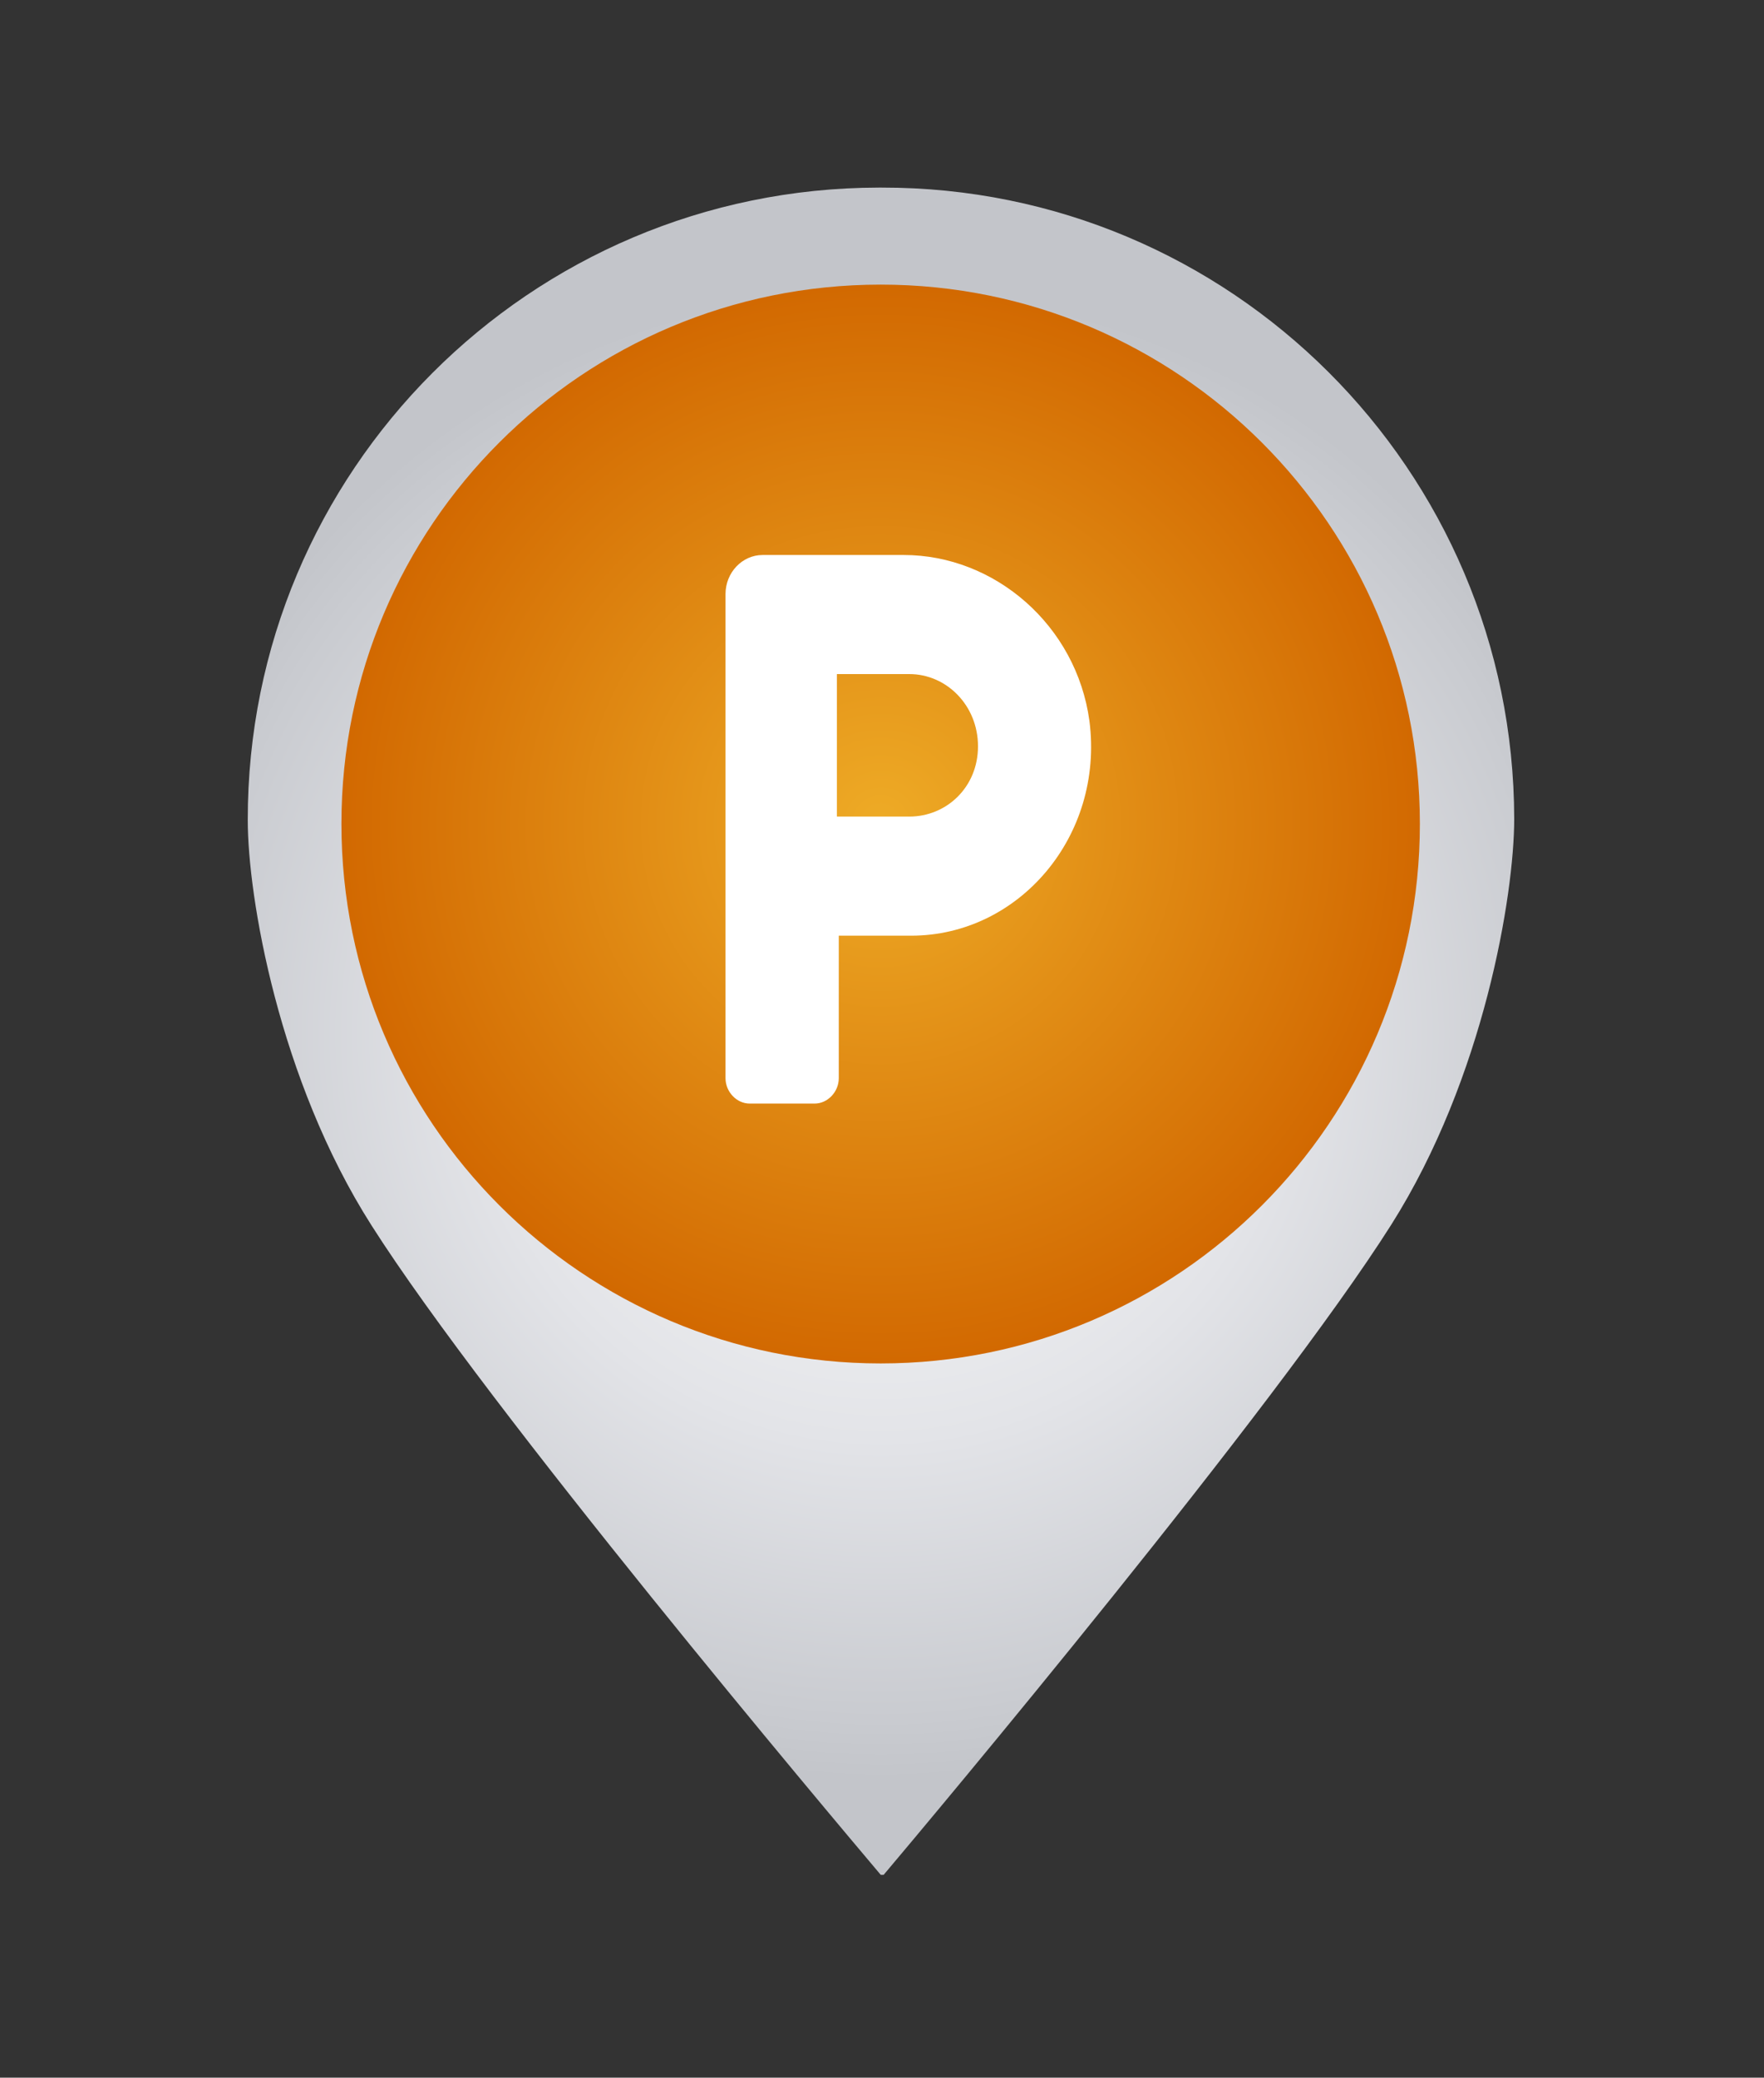 <svg width="124" height="146" viewBox="0 0 124 146" fill="none" xmlns="http://www.w3.org/2000/svg">
<rect x="0" y="0" width="124" height="146" fill="#333333" stroke="none"/>
<path d="M106.441 57.541C106.407 33.023 86.498 13.148 61.98 13.182C61.946 13.182 61.911 13.182 61.877 13.182C61.843 13.182 61.809 13.182 61.775 13.182C37.256 13.216 17.381 33.091 17.416 57.644C17.416 62.971 19.567 75.845 26.124 86.124C34.353 99.066 58.394 127.58 61.911 131.746H62C61.966 131.78 62.034 131.712 62 131.746C61.966 131.712 62.034 131.78 62 131.746H62.116C65.633 127.58 89.606 98.998 97.802 86.055C104.324 75.742 106.441 62.868 106.441 57.541Z" fill="url(#paint0_radial_94_86)"/>
<path d="M99.81 57.887C99.81 78.814 82.857 95.81 61.905 95.81C40.988 95.81 24 78.849 24 57.887C24 36.925 40.988 20 61.905 20C82.822 20 99.81 36.961 99.81 57.887Z" fill="url(#paint1_radial_94_86)"/>
<path d="M63.528 39H53.61C52.174 39 51 40.234 51 41.743V75.765C51 76.726 51.783 77.549 52.697 77.549H57.265C58.179 77.549 58.962 76.726 58.962 75.765V65.751H64.052C71.621 65.751 77.624 58.755 76.581 50.66C75.665 43.938 69.923 39 63.528 39ZM63.92 57.382H58.83V47.368H63.92C66.53 47.368 68.748 49.563 68.748 52.444C68.748 55.324 66.53 57.382 63.92 57.382Z" fill="white"/>
<defs>
<radialGradient id="paint0_radial_94_86" cx="0" cy="0" r="1" gradientUnits="userSpaceOnUse" gradientTransform="translate(61.95 72.601) rotate(-0.063) scale(52.502 52.501)">
<stop stop-color="#F7F8F8"/>
<stop offset="0.224" stop-color="#F2F3F4"/>
<stop offset="0.544" stop-color="#E3E4E8"/>
<stop offset="0.92" stop-color="#C9CBD0"/>
<stop offset="1" stop-color="#C3C5CA"/>
</radialGradient>
<radialGradient id="paint1_radial_94_86" cx="0" cy="0" r="1" gradientUnits="userSpaceOnUse" gradientTransform="translate(61.913 57.899) scale(37.892 37.909)">
<stop stop-color="#EEAB26"/>
<stop offset="1" stop-color="#D26901"/>
</radialGradient>
</defs>
</svg>
